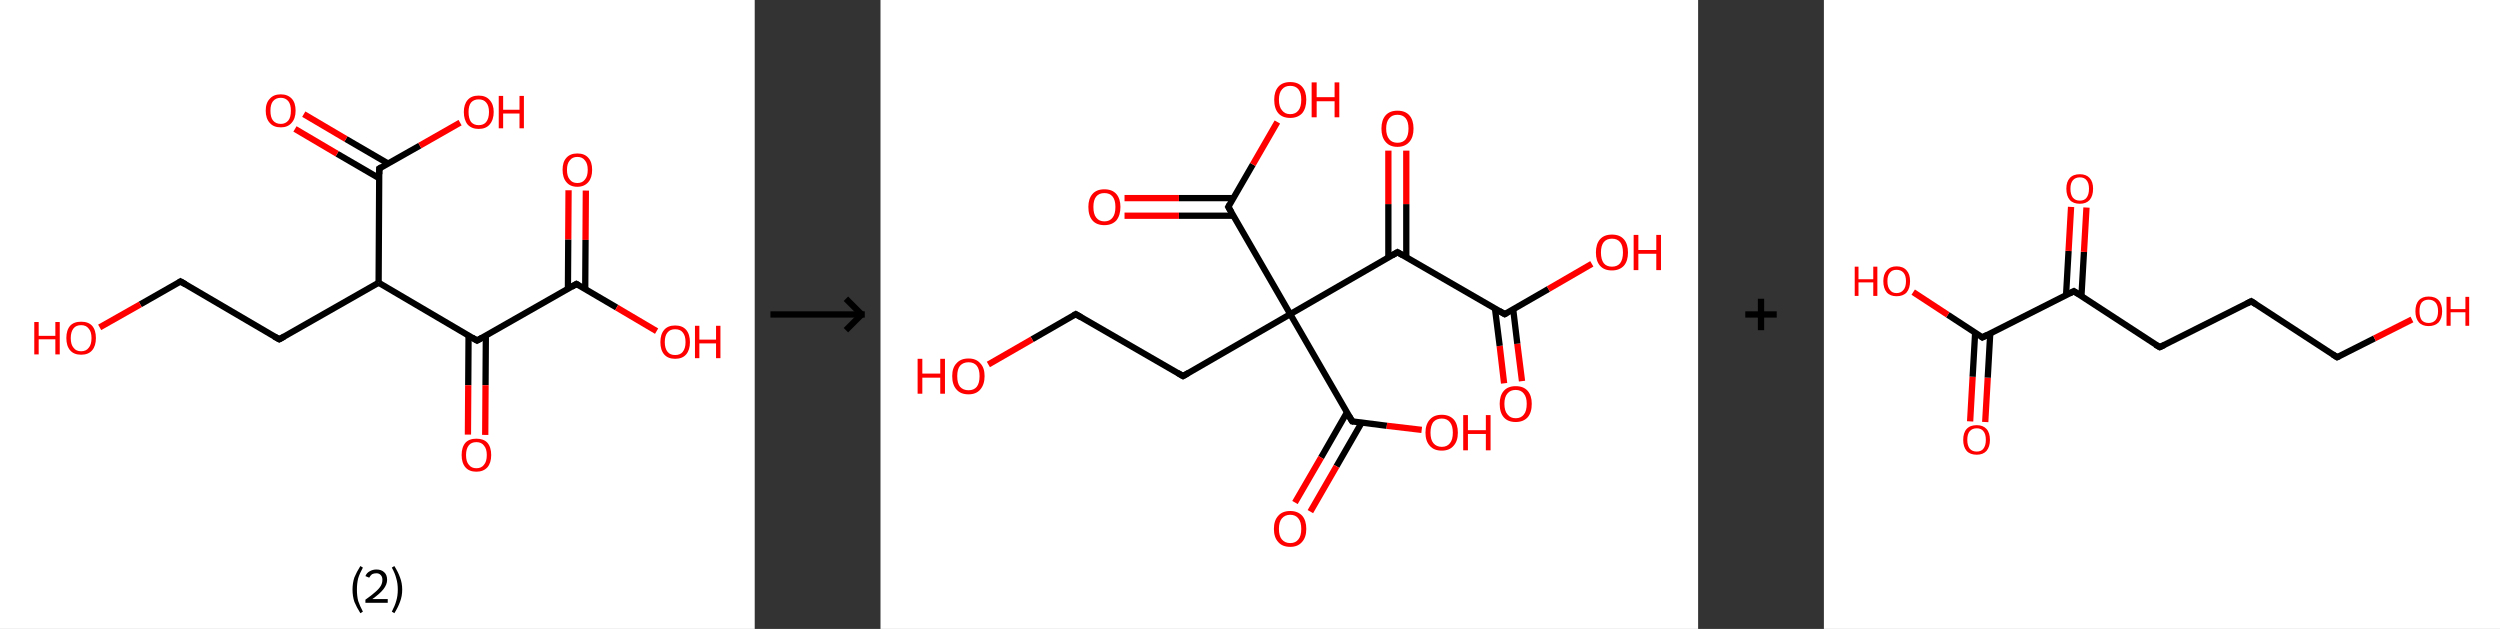 <?xml version='1.0' encoding='ASCII' standalone='yes'?>
<svg xmlns="http://www.w3.org/2000/svg" xmlns:xlink="http://www.w3.org/1999/xlink" version="1.1" width="795.0px" viewBox="0 0 795.0 200.0" height="200.0px">
  <rect x="0" y="0" width="795.0" height="200.0" fill="#333333" stroke="none"/>
  <g>
    <g transform="translate(0, 0) scale(1 1) "><!-- END OF HEADER -->
<rect style="opacity:1.0;fill:#FFFFFF;stroke:none" width="240.0" height="200.0" x="0.0" y="0.0"> </rect>
<path class="bond-0 atom-0 atom-1" d="M 186.3,60.6 L 186.2,76.3" style="fill:none;fill-rule:evenodd;stroke:#FF0000;stroke-width:2.0px;stroke-linecap:butt;stroke-linejoin:miter;stroke-opacity:1"/>
<path class="bond-0 atom-0 atom-1" d="M 186.2,76.3 L 186.1,91.9" style="fill:none;fill-rule:evenodd;stroke:#000000;stroke-width:2.0px;stroke-linecap:butt;stroke-linejoin:miter;stroke-opacity:1"/>
<path class="bond-0 atom-0 atom-1" d="M 180.8,60.5 L 180.7,76.2" style="fill:none;fill-rule:evenodd;stroke:#FF0000;stroke-width:2.0px;stroke-linecap:butt;stroke-linejoin:miter;stroke-opacity:1"/>
<path class="bond-0 atom-0 atom-1" d="M 180.7,76.2 L 180.6,91.9" style="fill:none;fill-rule:evenodd;stroke:#000000;stroke-width:2.0px;stroke-linecap:butt;stroke-linejoin:miter;stroke-opacity:1"/>
<path class="bond-1 atom-1 atom-2" d="M 183.3,90.3 L 196.1,97.8" style="fill:none;fill-rule:evenodd;stroke:#000000;stroke-width:2.0px;stroke-linecap:butt;stroke-linejoin:miter;stroke-opacity:1"/>
<path class="bond-1 atom-1 atom-2" d="M 196.1,97.8 L 208.8,105.3" style="fill:none;fill-rule:evenodd;stroke:#FF0000;stroke-width:2.0px;stroke-linecap:butt;stroke-linejoin:miter;stroke-opacity:1"/>
<path class="bond-2 atom-1 atom-3" d="M 183.3,90.3 L 151.7,108.3" style="fill:none;fill-rule:evenodd;stroke:#000000;stroke-width:2.0px;stroke-linecap:butt;stroke-linejoin:miter;stroke-opacity:1"/>
<path class="bond-3 atom-3 atom-4" d="M 149.0,106.7 L 148.9,122.5" style="fill:none;fill-rule:evenodd;stroke:#000000;stroke-width:2.0px;stroke-linecap:butt;stroke-linejoin:miter;stroke-opacity:1"/>
<path class="bond-3 atom-3 atom-4" d="M 148.9,122.5 L 148.8,138.2" style="fill:none;fill-rule:evenodd;stroke:#FF0000;stroke-width:2.0px;stroke-linecap:butt;stroke-linejoin:miter;stroke-opacity:1"/>
<path class="bond-3 atom-3 atom-4" d="M 154.5,106.8 L 154.4,122.5" style="fill:none;fill-rule:evenodd;stroke:#000000;stroke-width:2.0px;stroke-linecap:butt;stroke-linejoin:miter;stroke-opacity:1"/>
<path class="bond-3 atom-3 atom-4" d="M 154.4,122.5 L 154.3,138.3" style="fill:none;fill-rule:evenodd;stroke:#FF0000;stroke-width:2.0px;stroke-linecap:butt;stroke-linejoin:miter;stroke-opacity:1"/>
<path class="bond-4 atom-3 atom-5" d="M 151.7,108.3 L 120.4,89.9" style="fill:none;fill-rule:evenodd;stroke:#000000;stroke-width:2.0px;stroke-linecap:butt;stroke-linejoin:miter;stroke-opacity:1"/>
<path class="bond-5 atom-5 atom-6" d="M 120.4,89.9 L 88.8,107.9" style="fill:none;fill-rule:evenodd;stroke:#000000;stroke-width:2.0px;stroke-linecap:butt;stroke-linejoin:miter;stroke-opacity:1"/>
<path class="bond-6 atom-6 atom-7" d="M 88.8,107.9 L 57.4,89.5" style="fill:none;fill-rule:evenodd;stroke:#000000;stroke-width:2.0px;stroke-linecap:butt;stroke-linejoin:miter;stroke-opacity:1"/>
<path class="bond-7 atom-7 atom-8" d="M 57.4,89.5 L 44.6,96.8" style="fill:none;fill-rule:evenodd;stroke:#000000;stroke-width:2.0px;stroke-linecap:butt;stroke-linejoin:miter;stroke-opacity:1"/>
<path class="bond-7 atom-7 atom-8" d="M 44.6,96.8 L 31.7,104.1" style="fill:none;fill-rule:evenodd;stroke:#FF0000;stroke-width:2.0px;stroke-linecap:butt;stroke-linejoin:miter;stroke-opacity:1"/>
<path class="bond-8 atom-5 atom-9" d="M 120.4,89.9 L 120.6,53.6" style="fill:none;fill-rule:evenodd;stroke:#000000;stroke-width:2.0px;stroke-linecap:butt;stroke-linejoin:miter;stroke-opacity:1"/>
<path class="bond-9 atom-9 atom-10" d="M 123.4,52.0 L 110.0,44.2" style="fill:none;fill-rule:evenodd;stroke:#000000;stroke-width:2.0px;stroke-linecap:butt;stroke-linejoin:miter;stroke-opacity:1"/>
<path class="bond-9 atom-9 atom-10" d="M 110.0,44.2 L 96.6,36.3" style="fill:none;fill-rule:evenodd;stroke:#FF0000;stroke-width:2.0px;stroke-linecap:butt;stroke-linejoin:miter;stroke-opacity:1"/>
<path class="bond-9 atom-9 atom-10" d="M 120.6,56.7 L 107.2,48.9" style="fill:none;fill-rule:evenodd;stroke:#000000;stroke-width:2.0px;stroke-linecap:butt;stroke-linejoin:miter;stroke-opacity:1"/>
<path class="bond-9 atom-9 atom-10" d="M 107.2,48.9 L 93.8,41.0" style="fill:none;fill-rule:evenodd;stroke:#FF0000;stroke-width:2.0px;stroke-linecap:butt;stroke-linejoin:miter;stroke-opacity:1"/>
<path class="bond-10 atom-9 atom-11" d="M 120.6,53.6 L 133.5,46.3" style="fill:none;fill-rule:evenodd;stroke:#000000;stroke-width:2.0px;stroke-linecap:butt;stroke-linejoin:miter;stroke-opacity:1"/>
<path class="bond-10 atom-9 atom-11" d="M 133.5,46.3 L 146.3,39.0" style="fill:none;fill-rule:evenodd;stroke:#FF0000;stroke-width:2.0px;stroke-linecap:butt;stroke-linejoin:miter;stroke-opacity:1"/>
<path d="M 184.0,90.7 L 183.3,90.3 L 181.8,91.2" style="fill:none;stroke:#000000;stroke-width:2.0px;stroke-linecap:butt;stroke-linejoin:miter;stroke-opacity:1;"/>
<path d="M 153.3,107.4 L 151.7,108.3 L 150.2,107.4" style="fill:none;stroke:#000000;stroke-width:2.0px;stroke-linecap:butt;stroke-linejoin:miter;stroke-opacity:1;"/>
<path d="M 90.4,107.0 L 88.8,107.9 L 87.2,107.0" style="fill:none;stroke:#000000;stroke-width:2.0px;stroke-linecap:butt;stroke-linejoin:miter;stroke-opacity:1;"/>
<path d="M 59.0,90.4 L 57.4,89.5 L 56.8,89.9" style="fill:none;stroke:#000000;stroke-width:2.0px;stroke-linecap:butt;stroke-linejoin:miter;stroke-opacity:1;"/>
<path d="M 120.6,55.4 L 120.6,53.6 L 121.3,53.2" style="fill:none;stroke:#000000;stroke-width:2.0px;stroke-linecap:butt;stroke-linejoin:miter;stroke-opacity:1;"/>
<path class="atom-0" d="M 178.9 54.0 Q 178.9 51.5, 180.1 50.2 Q 181.3 48.8, 183.6 48.8 Q 185.9 48.8, 187.1 50.2 Q 188.3 51.5, 188.3 54.0 Q 188.3 56.5, 187.1 57.9 Q 185.8 59.4, 183.6 59.4 Q 181.3 59.4, 180.1 57.9 Q 178.9 56.5, 178.9 54.0 M 183.6 58.2 Q 185.2 58.2, 186.0 57.1 Q 186.9 56.1, 186.9 54.0 Q 186.9 52.0, 186.0 51.0 Q 185.2 49.9, 183.6 49.9 Q 182.0 49.9, 181.2 51.0 Q 180.3 52.0, 180.3 54.0 Q 180.3 56.1, 181.2 57.1 Q 182.0 58.2, 183.6 58.2 " fill="#FF0000"/>
<path class="atom-2" d="M 210.0 108.8 Q 210.0 106.3, 211.2 104.9 Q 212.4 103.5, 214.7 103.5 Q 217.0 103.5, 218.2 104.9 Q 219.4 106.3, 219.4 108.8 Q 219.4 111.3, 218.2 112.7 Q 217.0 114.1, 214.7 114.1 Q 212.4 114.1, 211.2 112.7 Q 210.0 111.3, 210.0 108.8 M 214.7 112.9 Q 216.3 112.9, 217.1 111.9 Q 218.0 110.8, 218.0 108.8 Q 218.0 106.7, 217.1 105.7 Q 216.3 104.7, 214.7 104.7 Q 213.1 104.7, 212.3 105.7 Q 211.4 106.7, 211.4 108.8 Q 211.4 110.8, 212.3 111.9 Q 213.1 112.9, 214.7 112.9 " fill="#FF0000"/>
<path class="atom-2" d="M 221.0 103.6 L 222.4 103.6 L 222.4 108.0 L 227.7 108.0 L 227.7 103.6 L 229.1 103.6 L 229.1 113.9 L 227.7 113.9 L 227.7 109.2 L 222.4 109.2 L 222.4 113.9 L 221.0 113.9 L 221.0 103.6 " fill="#FF0000"/>
<path class="atom-4" d="M 146.8 144.7 Q 146.8 142.2, 148.0 140.8 Q 149.2 139.5, 151.5 139.5 Q 153.8 139.5, 155.0 140.8 Q 156.2 142.2, 156.2 144.7 Q 156.2 147.2, 155.0 148.6 Q 153.7 150.0, 151.5 150.0 Q 149.2 150.0, 148.0 148.6 Q 146.8 147.2, 146.8 144.7 M 151.5 148.9 Q 153.1 148.9, 153.9 147.8 Q 154.8 146.8, 154.8 144.7 Q 154.8 142.7, 153.9 141.7 Q 153.1 140.6, 151.5 140.6 Q 149.9 140.6, 149.1 141.6 Q 148.2 142.7, 148.2 144.7 Q 148.2 146.8, 149.1 147.8 Q 149.9 148.9, 151.5 148.9 " fill="#FF0000"/>
<path class="atom-8" d="M 10.9 102.4 L 12.3 102.4 L 12.3 106.8 L 17.6 106.8 L 17.6 102.4 L 19.0 102.4 L 19.0 112.7 L 17.6 112.7 L 17.6 107.9 L 12.3 107.9 L 12.3 112.7 L 10.9 112.7 L 10.9 102.4 " fill="#FF0000"/>
<path class="atom-8" d="M 21.1 107.5 Q 21.1 105.0, 22.3 103.6 Q 23.5 102.3, 25.8 102.3 Q 28.1 102.3, 29.3 103.6 Q 30.5 105.0, 30.5 107.5 Q 30.5 110.0, 29.3 111.4 Q 28.1 112.8, 25.8 112.8 Q 23.5 112.8, 22.3 111.4 Q 21.1 110.0, 21.1 107.5 M 25.8 111.7 Q 27.4 111.7, 28.2 110.6 Q 29.1 109.6, 29.1 107.5 Q 29.1 105.5, 28.2 104.5 Q 27.4 103.4, 25.8 103.4 Q 24.2 103.4, 23.4 104.4 Q 22.5 105.5, 22.5 107.5 Q 22.5 109.6, 23.4 110.6 Q 24.2 111.7, 25.8 111.7 " fill="#FF0000"/>
<path class="atom-10" d="M 84.5 35.2 Q 84.5 32.7, 85.8 31.4 Q 87.0 30.0, 89.3 30.0 Q 91.5 30.0, 92.8 31.4 Q 94.0 32.7, 94.0 35.2 Q 94.0 37.7, 92.7 39.1 Q 91.5 40.5, 89.3 40.5 Q 87.0 40.5, 85.8 39.1 Q 84.5 37.7, 84.5 35.2 M 89.3 39.4 Q 90.8 39.4, 91.7 38.3 Q 92.5 37.3, 92.5 35.2 Q 92.5 33.2, 91.7 32.2 Q 90.8 31.1, 89.3 31.1 Q 87.7 31.1, 86.8 32.2 Q 86.0 33.2, 86.0 35.2 Q 86.0 37.3, 86.8 38.3 Q 87.7 39.4, 89.3 39.4 " fill="#FF0000"/>
<path class="atom-11" d="M 147.5 35.6 Q 147.5 33.2, 148.7 31.8 Q 149.9 30.4, 152.2 30.4 Q 154.5 30.4, 155.7 31.8 Q 157.0 33.2, 157.0 35.6 Q 157.0 38.1, 155.7 39.6 Q 154.5 41.0, 152.2 41.0 Q 150.0 41.0, 148.7 39.6 Q 147.5 38.1, 147.5 35.6 M 152.2 39.8 Q 153.8 39.8, 154.6 38.8 Q 155.5 37.7, 155.5 35.6 Q 155.5 33.6, 154.6 32.6 Q 153.8 31.6, 152.2 31.6 Q 150.7 31.6, 149.8 32.6 Q 149.0 33.6, 149.0 35.6 Q 149.0 37.7, 149.8 38.8 Q 150.7 39.8, 152.2 39.8 " fill="#FF0000"/>
<path class="atom-11" d="M 158.6 30.5 L 160.0 30.5 L 160.0 34.9 L 165.2 34.9 L 165.2 30.5 L 166.6 30.5 L 166.6 40.8 L 165.2 40.8 L 165.2 36.1 L 160.0 36.1 L 160.0 40.8 L 158.6 40.8 L 158.6 30.5 " fill="#FF0000"/>
<path class="legend" d="M 112.1 187.5 Q 112.1 185.4, 112.7 183.6 Q 113.4 181.9, 114.6 180.0 L 115.4 180.5 Q 114.4 182.3, 113.9 183.9 Q 113.5 185.5, 113.5 187.5 Q 113.5 189.5, 113.9 191.1 Q 114.4 192.6, 115.4 194.5 L 114.6 195.0 Q 113.4 193.1, 112.7 191.4 Q 112.1 189.6, 112.1 187.5 " fill="#000000"/>
<path class="legend" d="M 116.2 183.2 Q 116.6 182.2, 117.5 181.7 Q 118.5 181.1, 119.7 181.1 Q 121.3 181.1, 122.2 182.0 Q 123.1 182.8, 123.1 184.4 Q 123.1 185.9, 121.9 187.4 Q 120.8 188.8, 118.4 190.5 L 123.3 190.5 L 123.3 191.7 L 116.2 191.7 L 116.2 190.7 Q 118.2 189.3, 119.3 188.3 Q 120.5 187.3, 121.1 186.3 Q 121.6 185.4, 121.6 184.4 Q 121.6 183.4, 121.1 182.9 Q 120.6 182.3, 119.7 182.3 Q 118.9 182.3, 118.3 182.6 Q 117.8 183.0, 117.4 183.7 L 116.2 183.2 " fill="#000000"/>
<path class="legend" d="M 127.9 187.5 Q 127.9 189.6, 127.2 191.4 Q 126.6 193.1, 125.4 195.0 L 124.6 194.5 Q 125.6 192.6, 126.0 191.1 Q 126.5 189.5, 126.5 187.5 Q 126.5 185.5, 126.0 183.9 Q 125.6 182.3, 124.6 180.5 L 125.4 180.0 Q 126.6 181.9, 127.2 183.6 Q 127.9 185.4, 127.9 187.5 " fill="#000000"/>
</g>
    <g transform="translate(240.0, 0) scale(1 1) "><line x1="5" y1="100" x2="35" y2="100" style="stroke:rgb(0,0,0);stroke-width:2"/>
  <line x1="34" y1="100" x2="29" y2="95" style="stroke:rgb(0,0,0);stroke-width:2"/>
  <line x1="34" y1="100" x2="29" y2="105" style="stroke:rgb(0,0,0);stroke-width:2"/>
</g>
    <g transform="translate(280.0, 0) scale(1 1) "><!-- END OF HEADER -->
<rect style="opacity:1.0;fill:#FFFFFF;stroke:none" width="260.0" height="200.0" x="0.0" y="0.0"> </rect>
<path class="bond-0 atom-0 atom-1" d="M 198.3,121.9 L 196.9,110.0" style="fill:none;fill-rule:evenodd;stroke:#FF0000;stroke-width:2.0px;stroke-linecap:butt;stroke-linejoin:miter;stroke-opacity:1"/>
<path class="bond-0 atom-0 atom-1" d="M 196.9,110.0 L 195.4,98.1" style="fill:none;fill-rule:evenodd;stroke:#000000;stroke-width:2.0px;stroke-linecap:butt;stroke-linejoin:miter;stroke-opacity:1"/>
<path class="bond-0 atom-0 atom-1" d="M 204.0,121.2 L 202.5,109.3" style="fill:none;fill-rule:evenodd;stroke:#FF0000;stroke-width:2.0px;stroke-linecap:butt;stroke-linejoin:miter;stroke-opacity:1"/>
<path class="bond-0 atom-0 atom-1" d="M 202.5,109.3 L 201.2,98.4" style="fill:none;fill-rule:evenodd;stroke:#000000;stroke-width:2.0px;stroke-linecap:butt;stroke-linejoin:miter;stroke-opacity:1"/>
<path class="bond-1 atom-1 atom-2" d="M 198.5,99.9 L 212.4,91.9" style="fill:none;fill-rule:evenodd;stroke:#000000;stroke-width:2.0px;stroke-linecap:butt;stroke-linejoin:miter;stroke-opacity:1"/>
<path class="bond-1 atom-1 atom-2" d="M 212.4,91.9 L 226.2,83.9" style="fill:none;fill-rule:evenodd;stroke:#FF0000;stroke-width:2.0px;stroke-linecap:butt;stroke-linejoin:miter;stroke-opacity:1"/>
<path class="bond-2 atom-1 atom-3" d="M 198.5,99.9 L 164.4,80.2" style="fill:none;fill-rule:evenodd;stroke:#000000;stroke-width:2.0px;stroke-linecap:butt;stroke-linejoin:miter;stroke-opacity:1"/>
<path class="bond-3 atom-3 atom-4" d="M 167.2,81.9 L 167.2,64.9" style="fill:none;fill-rule:evenodd;stroke:#000000;stroke-width:2.0px;stroke-linecap:butt;stroke-linejoin:miter;stroke-opacity:1"/>
<path class="bond-3 atom-3 atom-4" d="M 167.2,64.9 L 167.2,47.9" style="fill:none;fill-rule:evenodd;stroke:#FF0000;stroke-width:2.0px;stroke-linecap:butt;stroke-linejoin:miter;stroke-opacity:1"/>
<path class="bond-3 atom-3 atom-4" d="M 161.5,81.9 L 161.5,64.9" style="fill:none;fill-rule:evenodd;stroke:#000000;stroke-width:2.0px;stroke-linecap:butt;stroke-linejoin:miter;stroke-opacity:1"/>
<path class="bond-3 atom-3 atom-4" d="M 161.5,64.9 L 161.5,47.9" style="fill:none;fill-rule:evenodd;stroke:#FF0000;stroke-width:2.0px;stroke-linecap:butt;stroke-linejoin:miter;stroke-opacity:1"/>
<path class="bond-4 atom-3 atom-5" d="M 164.4,80.2 L 130.3,99.9" style="fill:none;fill-rule:evenodd;stroke:#000000;stroke-width:2.0px;stroke-linecap:butt;stroke-linejoin:miter;stroke-opacity:1"/>
<path class="bond-5 atom-5 atom-6" d="M 130.3,99.9 L 96.2,119.6" style="fill:none;fill-rule:evenodd;stroke:#000000;stroke-width:2.0px;stroke-linecap:butt;stroke-linejoin:miter;stroke-opacity:1"/>
<path class="bond-6 atom-6 atom-7" d="M 96.2,119.6 L 62.1,99.9" style="fill:none;fill-rule:evenodd;stroke:#000000;stroke-width:2.0px;stroke-linecap:butt;stroke-linejoin:miter;stroke-opacity:1"/>
<path class="bond-7 atom-7 atom-8" d="M 62.1,99.9 L 48.2,107.9" style="fill:none;fill-rule:evenodd;stroke:#000000;stroke-width:2.0px;stroke-linecap:butt;stroke-linejoin:miter;stroke-opacity:1"/>
<path class="bond-7 atom-7 atom-8" d="M 48.2,107.9 L 34.3,115.9" style="fill:none;fill-rule:evenodd;stroke:#FF0000;stroke-width:2.0px;stroke-linecap:butt;stroke-linejoin:miter;stroke-opacity:1"/>
<path class="bond-8 atom-5 atom-9" d="M 130.3,99.9 L 150.0,134.0" style="fill:none;fill-rule:evenodd;stroke:#000000;stroke-width:2.0px;stroke-linecap:butt;stroke-linejoin:miter;stroke-opacity:1"/>
<path class="bond-9 atom-9 atom-10" d="M 148.3,131.2 L 140.1,145.5" style="fill:none;fill-rule:evenodd;stroke:#000000;stroke-width:2.0px;stroke-linecap:butt;stroke-linejoin:miter;stroke-opacity:1"/>
<path class="bond-9 atom-9 atom-10" d="M 140.1,145.5 L 131.8,159.8" style="fill:none;fill-rule:evenodd;stroke:#FF0000;stroke-width:2.0px;stroke-linecap:butt;stroke-linejoin:miter;stroke-opacity:1"/>
<path class="bond-9 atom-9 atom-10" d="M 153.0,134.4 L 145.0,148.3" style="fill:none;fill-rule:evenodd;stroke:#000000;stroke-width:2.0px;stroke-linecap:butt;stroke-linejoin:miter;stroke-opacity:1"/>
<path class="bond-9 atom-9 atom-10" d="M 145.0,148.3 L 136.7,162.7" style="fill:none;fill-rule:evenodd;stroke:#FF0000;stroke-width:2.0px;stroke-linecap:butt;stroke-linejoin:miter;stroke-opacity:1"/>
<path class="bond-10 atom-9 atom-11" d="M 150.0,134.0 L 161.0,135.4" style="fill:none;fill-rule:evenodd;stroke:#000000;stroke-width:2.0px;stroke-linecap:butt;stroke-linejoin:miter;stroke-opacity:1"/>
<path class="bond-10 atom-9 atom-11" d="M 161.0,135.4 L 172.1,136.7" style="fill:none;fill-rule:evenodd;stroke:#FF0000;stroke-width:2.0px;stroke-linecap:butt;stroke-linejoin:miter;stroke-opacity:1"/>
<path class="bond-11 atom-5 atom-12" d="M 130.3,99.9 L 110.6,65.8" style="fill:none;fill-rule:evenodd;stroke:#000000;stroke-width:2.0px;stroke-linecap:butt;stroke-linejoin:miter;stroke-opacity:1"/>
<path class="bond-12 atom-12 atom-13" d="M 112.2,63.0 L 94.9,63.0" style="fill:none;fill-rule:evenodd;stroke:#000000;stroke-width:2.0px;stroke-linecap:butt;stroke-linejoin:miter;stroke-opacity:1"/>
<path class="bond-12 atom-12 atom-13" d="M 94.9,63.0 L 77.6,63.0" style="fill:none;fill-rule:evenodd;stroke:#FF0000;stroke-width:2.0px;stroke-linecap:butt;stroke-linejoin:miter;stroke-opacity:1"/>
<path class="bond-12 atom-12 atom-13" d="M 112.2,68.6 L 94.9,68.6" style="fill:none;fill-rule:evenodd;stroke:#000000;stroke-width:2.0px;stroke-linecap:butt;stroke-linejoin:miter;stroke-opacity:1"/>
<path class="bond-12 atom-12 atom-13" d="M 94.9,68.6 L 77.6,68.6" style="fill:none;fill-rule:evenodd;stroke:#FF0000;stroke-width:2.0px;stroke-linecap:butt;stroke-linejoin:miter;stroke-opacity:1"/>
<path class="bond-13 atom-12 atom-14" d="M 110.6,65.8 L 118.4,52.3" style="fill:none;fill-rule:evenodd;stroke:#000000;stroke-width:2.0px;stroke-linecap:butt;stroke-linejoin:miter;stroke-opacity:1"/>
<path class="bond-13 atom-12 atom-14" d="M 118.4,52.3 L 126.2,38.8" style="fill:none;fill-rule:evenodd;stroke:#FF0000;stroke-width:2.0px;stroke-linecap:butt;stroke-linejoin:miter;stroke-opacity:1"/>
<path d="M 199.2,99.5 L 198.5,99.9 L 196.8,98.9" style="fill:none;stroke:#000000;stroke-width:2.0px;stroke-linecap:butt;stroke-linejoin:miter;stroke-opacity:1;"/>
<path d="M 166.1,81.2 L 164.4,80.2 L 162.7,81.2" style="fill:none;stroke:#000000;stroke-width:2.0px;stroke-linecap:butt;stroke-linejoin:miter;stroke-opacity:1;"/>
<path d="M 97.9,118.6 L 96.2,119.6 L 94.5,118.6" style="fill:none;stroke:#000000;stroke-width:2.0px;stroke-linecap:butt;stroke-linejoin:miter;stroke-opacity:1;"/>
<path d="M 63.8,100.9 L 62.1,99.9 L 61.4,100.3" style="fill:none;stroke:#000000;stroke-width:2.0px;stroke-linecap:butt;stroke-linejoin:miter;stroke-opacity:1;"/>
<path d="M 149.0,132.3 L 150.0,134.0 L 150.5,134.1" style="fill:none;stroke:#000000;stroke-width:2.0px;stroke-linecap:butt;stroke-linejoin:miter;stroke-opacity:1;"/>
<path d="M 111.6,67.5 L 110.6,65.8 L 111.0,65.1" style="fill:none;stroke:#000000;stroke-width:2.0px;stroke-linecap:butt;stroke-linejoin:miter;stroke-opacity:1;"/>
<path class="atom-0" d="M 196.9 128.4 Q 196.9 125.8, 198.2 124.3 Q 199.5 122.8, 202.0 122.8 Q 204.5 122.8, 205.8 124.3 Q 207.1 125.8, 207.1 128.4 Q 207.1 131.2, 205.8 132.7 Q 204.4 134.2, 202.0 134.2 Q 199.5 134.2, 198.2 132.7 Q 196.9 131.2, 196.9 128.4 M 202.0 133.0 Q 203.7 133.0, 204.6 131.8 Q 205.5 130.7, 205.5 128.4 Q 205.5 126.3, 204.6 125.2 Q 203.7 124.0, 202.0 124.0 Q 200.3 124.0, 199.4 125.1 Q 198.4 126.2, 198.4 128.4 Q 198.4 130.7, 199.4 131.8 Q 200.3 133.0, 202.0 133.0 " fill="#FF0000"/>
<path class="atom-2" d="M 227.5 80.3 Q 227.5 77.6, 228.8 76.1 Q 230.1 74.6, 232.6 74.6 Q 235.1 74.6, 236.4 76.1 Q 237.7 77.6, 237.7 80.3 Q 237.7 83.0, 236.4 84.5 Q 235.0 86.0, 232.6 86.0 Q 230.1 86.0, 228.8 84.5 Q 227.5 83.0, 227.5 80.3 M 232.6 84.8 Q 234.3 84.8, 235.2 83.7 Q 236.1 82.5, 236.1 80.3 Q 236.1 78.1, 235.2 77.0 Q 234.3 75.9, 232.6 75.9 Q 230.9 75.9, 230.0 77.0 Q 229.1 78.1, 229.1 80.3 Q 229.1 82.5, 230.0 83.7 Q 230.9 84.8, 232.6 84.8 " fill="#FF0000"/>
<path class="atom-2" d="M 239.5 74.7 L 241.0 74.7 L 241.0 79.5 L 246.7 79.5 L 246.7 74.7 L 248.2 74.7 L 248.2 85.9 L 246.7 85.9 L 246.7 80.7 L 241.0 80.7 L 241.0 85.9 L 239.5 85.9 L 239.5 74.7 " fill="#FF0000"/>
<path class="atom-4" d="M 159.3 40.9 Q 159.3 38.2, 160.6 36.7 Q 161.9 35.2, 164.4 35.2 Q 166.9 35.2, 168.2 36.7 Q 169.5 38.2, 169.5 40.9 Q 169.5 43.6, 168.2 45.1 Q 166.8 46.7, 164.4 46.7 Q 161.9 46.7, 160.6 45.1 Q 159.3 43.6, 159.3 40.9 M 164.4 45.4 Q 166.1 45.4, 167.0 44.3 Q 167.9 43.1, 167.9 40.9 Q 167.9 38.7, 167.0 37.6 Q 166.1 36.5, 164.4 36.5 Q 162.7 36.5, 161.8 37.6 Q 160.8 38.7, 160.8 40.9 Q 160.8 43.1, 161.8 44.3 Q 162.7 45.4, 164.4 45.4 " fill="#FF0000"/>
<path class="atom-8" d="M 11.8 114.1 L 13.3 114.1 L 13.3 118.8 L 19.0 118.8 L 19.0 114.1 L 20.5 114.1 L 20.5 125.2 L 19.0 125.2 L 19.0 120.1 L 13.3 120.1 L 13.3 125.2 L 11.8 125.2 L 11.8 114.1 " fill="#FF0000"/>
<path class="atom-8" d="M 22.8 119.6 Q 22.8 116.9, 24.2 115.5 Q 25.5 114.0, 28.0 114.0 Q 30.4 114.0, 31.7 115.5 Q 33.1 116.9, 33.1 119.6 Q 33.1 122.3, 31.7 123.9 Q 30.4 125.4, 28.0 125.4 Q 25.5 125.4, 24.2 123.9 Q 22.8 122.4, 22.8 119.6 M 28.0 124.1 Q 29.7 124.1, 30.6 123.0 Q 31.5 121.9, 31.5 119.6 Q 31.5 117.4, 30.6 116.3 Q 29.7 115.2, 28.0 115.2 Q 26.3 115.2, 25.3 116.3 Q 24.4 117.4, 24.4 119.6 Q 24.4 121.9, 25.3 123.0 Q 26.3 124.1, 28.0 124.1 " fill="#FF0000"/>
<path class="atom-10" d="M 125.1 168.2 Q 125.1 165.5, 126.5 164.0 Q 127.8 162.5, 130.3 162.5 Q 132.7 162.5, 134.1 164.0 Q 135.4 165.5, 135.4 168.2 Q 135.4 170.9, 134.0 172.4 Q 132.7 173.9, 130.3 173.9 Q 127.8 173.9, 126.5 172.4 Q 125.1 170.9, 125.1 168.2 M 130.3 172.7 Q 132.0 172.7, 132.9 171.5 Q 133.8 170.4, 133.8 168.2 Q 133.8 166.0, 132.9 164.9 Q 132.0 163.7, 130.3 163.7 Q 128.6 163.7, 127.6 164.9 Q 126.7 166.0, 126.7 168.2 Q 126.7 170.4, 127.6 171.5 Q 128.6 172.7, 130.3 172.7 " fill="#FF0000"/>
<path class="atom-11" d="M 173.3 137.6 Q 173.3 134.9, 174.7 133.4 Q 176.0 131.9, 178.5 131.9 Q 180.9 131.9, 182.3 133.4 Q 183.6 134.9, 183.6 137.6 Q 183.6 140.3, 182.2 141.8 Q 180.9 143.3, 178.5 143.3 Q 176.0 143.3, 174.7 141.8 Q 173.3 140.3, 173.3 137.6 M 178.5 142.1 Q 180.2 142.1, 181.1 140.9 Q 182.0 139.8, 182.0 137.6 Q 182.0 135.4, 181.1 134.3 Q 180.2 133.1, 178.5 133.1 Q 176.8 133.1, 175.8 134.2 Q 174.9 135.4, 174.9 137.6 Q 174.9 139.8, 175.8 140.9 Q 176.8 142.1, 178.5 142.1 " fill="#FF0000"/>
<path class="atom-11" d="M 185.3 132.0 L 186.8 132.0 L 186.8 136.8 L 192.5 136.8 L 192.5 132.0 L 194.0 132.0 L 194.0 143.2 L 192.5 143.2 L 192.5 138.0 L 186.8 138.0 L 186.8 143.2 L 185.3 143.2 L 185.3 132.0 " fill="#FF0000"/>
<path class="atom-13" d="M 66.1 65.8 Q 66.1 63.2, 67.4 61.7 Q 68.7 60.2, 71.2 60.2 Q 73.7 60.2, 75.0 61.7 Q 76.3 63.2, 76.3 65.8 Q 76.3 68.5, 75.0 70.1 Q 73.6 71.6, 71.2 71.6 Q 68.7 71.6, 67.4 70.1 Q 66.1 68.6, 66.1 65.8 M 71.2 70.4 Q 72.9 70.4, 73.8 69.2 Q 74.7 68.1, 74.7 65.8 Q 74.7 63.6, 73.8 62.5 Q 72.9 61.4, 71.2 61.4 Q 69.5 61.4, 68.6 62.5 Q 67.7 63.6, 67.7 65.8 Q 67.7 68.1, 68.6 69.2 Q 69.5 70.4, 71.2 70.4 " fill="#FF0000"/>
<path class="atom-14" d="M 125.2 31.7 Q 125.2 29.1, 126.5 27.6 Q 127.8 26.1, 130.3 26.1 Q 132.8 26.1, 134.1 27.6 Q 135.4 29.1, 135.4 31.7 Q 135.4 34.4, 134.1 36.0 Q 132.7 37.5, 130.3 37.5 Q 127.8 37.5, 126.5 36.0 Q 125.2 34.5, 125.2 31.7 M 130.3 36.3 Q 132.0 36.3, 132.9 35.1 Q 133.8 34.0, 133.8 31.7 Q 133.8 29.5, 132.9 28.4 Q 132.0 27.3, 130.3 27.3 Q 128.6 27.3, 127.7 28.4 Q 126.7 29.5, 126.7 31.7 Q 126.7 34.0, 127.7 35.1 Q 128.6 36.3, 130.3 36.3 " fill="#FF0000"/>
<path class="atom-14" d="M 137.1 26.2 L 138.7 26.2 L 138.7 30.9 L 144.4 30.9 L 144.4 26.2 L 145.9 26.2 L 145.9 37.3 L 144.4 37.3 L 144.4 32.2 L 138.7 32.2 L 138.7 37.3 L 137.1 37.3 L 137.1 26.2 " fill="#FF0000"/>
</g>
    <g transform="translate(540.0, 0) scale(1 1) "><line x1="15" y1="100" x2="25" y2="100" style="stroke:rgb(0,0,0);stroke-width:2"/>
  <line x1="20" y1="95" x2="20" y2="105" style="stroke:rgb(0,0,0);stroke-width:2"/>
</g>
    <g transform="translate(580.0, 0) scale(1 1) "><!-- END OF HEADER -->
<rect style="opacity:1.0;fill:#FFFFFF;stroke:none" width="215.0" height="200.0" x="0.0" y="0.0"> </rect>
<path class="bond-0 atom-0 atom-1" d="M 46.5,134.0 L 47.3,119.8" style="fill:none;fill-rule:evenodd;stroke:#FF0000;stroke-width:2.0px;stroke-linecap:butt;stroke-linejoin:miter;stroke-opacity:1"/>
<path class="bond-0 atom-0 atom-1" d="M 47.3,119.8 L 48.1,105.7" style="fill:none;fill-rule:evenodd;stroke:#000000;stroke-width:2.0px;stroke-linecap:butt;stroke-linejoin:miter;stroke-opacity:1"/>
<path class="bond-0 atom-0 atom-1" d="M 51.3,134.2 L 52.1,120.1" style="fill:none;fill-rule:evenodd;stroke:#FF0000;stroke-width:2.0px;stroke-linecap:butt;stroke-linejoin:miter;stroke-opacity:1"/>
<path class="bond-0 atom-0 atom-1" d="M 52.1,120.1 L 52.9,106.0" style="fill:none;fill-rule:evenodd;stroke:#000000;stroke-width:2.0px;stroke-linecap:butt;stroke-linejoin:miter;stroke-opacity:1"/>
<path class="bond-1 atom-1 atom-2" d="M 50.4,107.3 L 39.4,100.1" style="fill:none;fill-rule:evenodd;stroke:#000000;stroke-width:2.0px;stroke-linecap:butt;stroke-linejoin:miter;stroke-opacity:1"/>
<path class="bond-1 atom-1 atom-2" d="M 39.4,100.1 L 28.4,92.9" style="fill:none;fill-rule:evenodd;stroke:#FF0000;stroke-width:2.0px;stroke-linecap:butt;stroke-linejoin:miter;stroke-opacity:1"/>
<path class="bond-2 atom-1 atom-3" d="M 50.4,107.3 L 79.5,92.6" style="fill:none;fill-rule:evenodd;stroke:#000000;stroke-width:2.0px;stroke-linecap:butt;stroke-linejoin:miter;stroke-opacity:1"/>
<path class="bond-3 atom-3 atom-4" d="M 81.9,94.1 L 82.7,80.1" style="fill:none;fill-rule:evenodd;stroke:#000000;stroke-width:2.0px;stroke-linecap:butt;stroke-linejoin:miter;stroke-opacity:1"/>
<path class="bond-3 atom-3 atom-4" d="M 82.7,80.1 L 83.5,66.0" style="fill:none;fill-rule:evenodd;stroke:#FF0000;stroke-width:2.0px;stroke-linecap:butt;stroke-linejoin:miter;stroke-opacity:1"/>
<path class="bond-3 atom-3 atom-4" d="M 77.0,93.9 L 77.8,79.8" style="fill:none;fill-rule:evenodd;stroke:#000000;stroke-width:2.0px;stroke-linecap:butt;stroke-linejoin:miter;stroke-opacity:1"/>
<path class="bond-3 atom-3 atom-4" d="M 77.8,79.8 L 78.6,65.8" style="fill:none;fill-rule:evenodd;stroke:#FF0000;stroke-width:2.0px;stroke-linecap:butt;stroke-linejoin:miter;stroke-opacity:1"/>
<path class="bond-4 atom-3 atom-5" d="M 79.5,92.6 L 106.8,110.4" style="fill:none;fill-rule:evenodd;stroke:#000000;stroke-width:2.0px;stroke-linecap:butt;stroke-linejoin:miter;stroke-opacity:1"/>
<path class="bond-5 atom-5 atom-6" d="M 106.8,110.4 L 135.9,95.8" style="fill:none;fill-rule:evenodd;stroke:#000000;stroke-width:2.0px;stroke-linecap:butt;stroke-linejoin:miter;stroke-opacity:1"/>
<path class="bond-6 atom-6 atom-7" d="M 135.9,95.8 L 163.2,113.6" style="fill:none;fill-rule:evenodd;stroke:#000000;stroke-width:2.0px;stroke-linecap:butt;stroke-linejoin:miter;stroke-opacity:1"/>
<path class="bond-7 atom-7 atom-8" d="M 163.2,113.6 L 175.1,107.6" style="fill:none;fill-rule:evenodd;stroke:#000000;stroke-width:2.0px;stroke-linecap:butt;stroke-linejoin:miter;stroke-opacity:1"/>
<path class="bond-7 atom-7 atom-8" d="M 175.1,107.6 L 187.0,101.6" style="fill:none;fill-rule:evenodd;stroke:#FF0000;stroke-width:2.0px;stroke-linecap:butt;stroke-linejoin:miter;stroke-opacity:1"/>
<path d="M 49.9,106.9 L 50.4,107.3 L 51.9,106.5" style="fill:none;stroke:#000000;stroke-width:2.0px;stroke-linecap:butt;stroke-linejoin:miter;stroke-opacity:1;"/>
<path d="M 78.1,93.3 L 79.5,92.6 L 80.9,93.5" style="fill:none;stroke:#000000;stroke-width:2.0px;stroke-linecap:butt;stroke-linejoin:miter;stroke-opacity:1;"/>
<path d="M 105.4,109.6 L 106.8,110.4 L 108.3,109.7" style="fill:none;stroke:#000000;stroke-width:2.0px;stroke-linecap:butt;stroke-linejoin:miter;stroke-opacity:1;"/>
<path d="M 134.5,96.5 L 135.9,95.8 L 137.3,96.7" style="fill:none;stroke:#000000;stroke-width:2.0px;stroke-linecap:butt;stroke-linejoin:miter;stroke-opacity:1;"/>
<path d="M 161.8,112.7 L 163.2,113.6 L 163.8,113.3" style="fill:none;stroke:#000000;stroke-width:2.0px;stroke-linecap:butt;stroke-linejoin:miter;stroke-opacity:1;"/>
<path class="atom-0" d="M 44.3 139.9 Q 44.3 137.6, 45.4 136.4 Q 46.5 135.2, 48.6 135.2 Q 50.6 135.2, 51.7 136.4 Q 52.8 137.6, 52.8 139.9 Q 52.8 142.1, 51.7 143.4 Q 50.6 144.6, 48.6 144.6 Q 46.5 144.6, 45.4 143.4 Q 44.3 142.1, 44.3 139.9 M 48.6 143.6 Q 50.0 143.6, 50.7 142.7 Q 51.5 141.7, 51.5 139.9 Q 51.5 138.0, 50.7 137.1 Q 50.0 136.2, 48.6 136.2 Q 47.2 136.2, 46.4 137.1 Q 45.6 138.0, 45.6 139.9 Q 45.6 141.7, 46.4 142.7 Q 47.2 143.6, 48.6 143.6 " fill="#FF0000"/>
<path class="atom-2" d="M 9.8 84.8 L 11.0 84.8 L 11.0 88.8 L 15.7 88.8 L 15.7 84.8 L 17.0 84.8 L 17.0 94.1 L 15.7 94.1 L 15.7 89.8 L 11.0 89.8 L 11.0 94.1 L 9.8 94.1 L 9.8 84.8 " fill="#FF0000"/>
<path class="atom-2" d="M 18.9 89.4 Q 18.9 87.2, 20.0 86.0 Q 21.1 84.7, 23.1 84.7 Q 25.2 84.7, 26.3 86.0 Q 27.4 87.2, 27.4 89.4 Q 27.4 91.7, 26.3 93.0 Q 25.2 94.2, 23.1 94.2 Q 21.1 94.2, 20.0 93.0 Q 18.9 91.7, 18.9 89.4 M 23.1 93.2 Q 24.5 93.2, 25.3 92.2 Q 26.1 91.3, 26.1 89.4 Q 26.1 87.6, 25.3 86.7 Q 24.5 85.8, 23.1 85.8 Q 21.7 85.8, 21.0 86.7 Q 20.2 87.6, 20.2 89.4 Q 20.2 91.3, 21.0 92.2 Q 21.7 93.2, 23.1 93.2 " fill="#FF0000"/>
<path class="atom-4" d="M 77.1 60.0 Q 77.1 57.8, 78.2 56.6 Q 79.3 55.4, 81.4 55.4 Q 83.4 55.4, 84.5 56.6 Q 85.6 57.8, 85.6 60.0 Q 85.6 62.3, 84.5 63.6 Q 83.4 64.8, 81.4 64.8 Q 79.3 64.8, 78.2 63.6 Q 77.1 62.3, 77.1 60.0 M 81.4 63.8 Q 82.8 63.8, 83.5 62.9 Q 84.3 61.9, 84.3 60.0 Q 84.3 58.2, 83.5 57.3 Q 82.8 56.4, 81.4 56.4 Q 80.0 56.4, 79.2 57.3 Q 78.4 58.2, 78.4 60.0 Q 78.4 61.9, 79.2 62.9 Q 80.0 63.8, 81.4 63.8 " fill="#FF0000"/>
<path class="atom-8" d="M 188.1 99.0 Q 188.1 96.7, 189.2 95.5 Q 190.3 94.3, 192.3 94.3 Q 194.4 94.3, 195.5 95.5 Q 196.6 96.7, 196.6 99.0 Q 196.6 101.2, 195.5 102.5 Q 194.3 103.7, 192.3 103.7 Q 190.3 103.7, 189.2 102.5 Q 188.1 101.2, 188.1 99.0 M 192.3 102.7 Q 193.7 102.7, 194.5 101.8 Q 195.3 100.8, 195.3 99.0 Q 195.3 97.1, 194.5 96.2 Q 193.7 95.3, 192.3 95.3 Q 190.9 95.3, 190.1 96.2 Q 189.4 97.1, 189.4 99.0 Q 189.4 100.8, 190.1 101.8 Q 190.9 102.7, 192.3 102.7 " fill="#FF0000"/>
<path class="atom-8" d="M 198.0 94.4 L 199.3 94.4 L 199.3 98.3 L 204.0 98.3 L 204.0 94.4 L 205.2 94.4 L 205.2 103.6 L 204.0 103.6 L 204.0 99.3 L 199.3 99.3 L 199.3 103.6 L 198.0 103.6 L 198.0 94.4 " fill="#FF0000"/>
</g>
  </g>
</svg>
